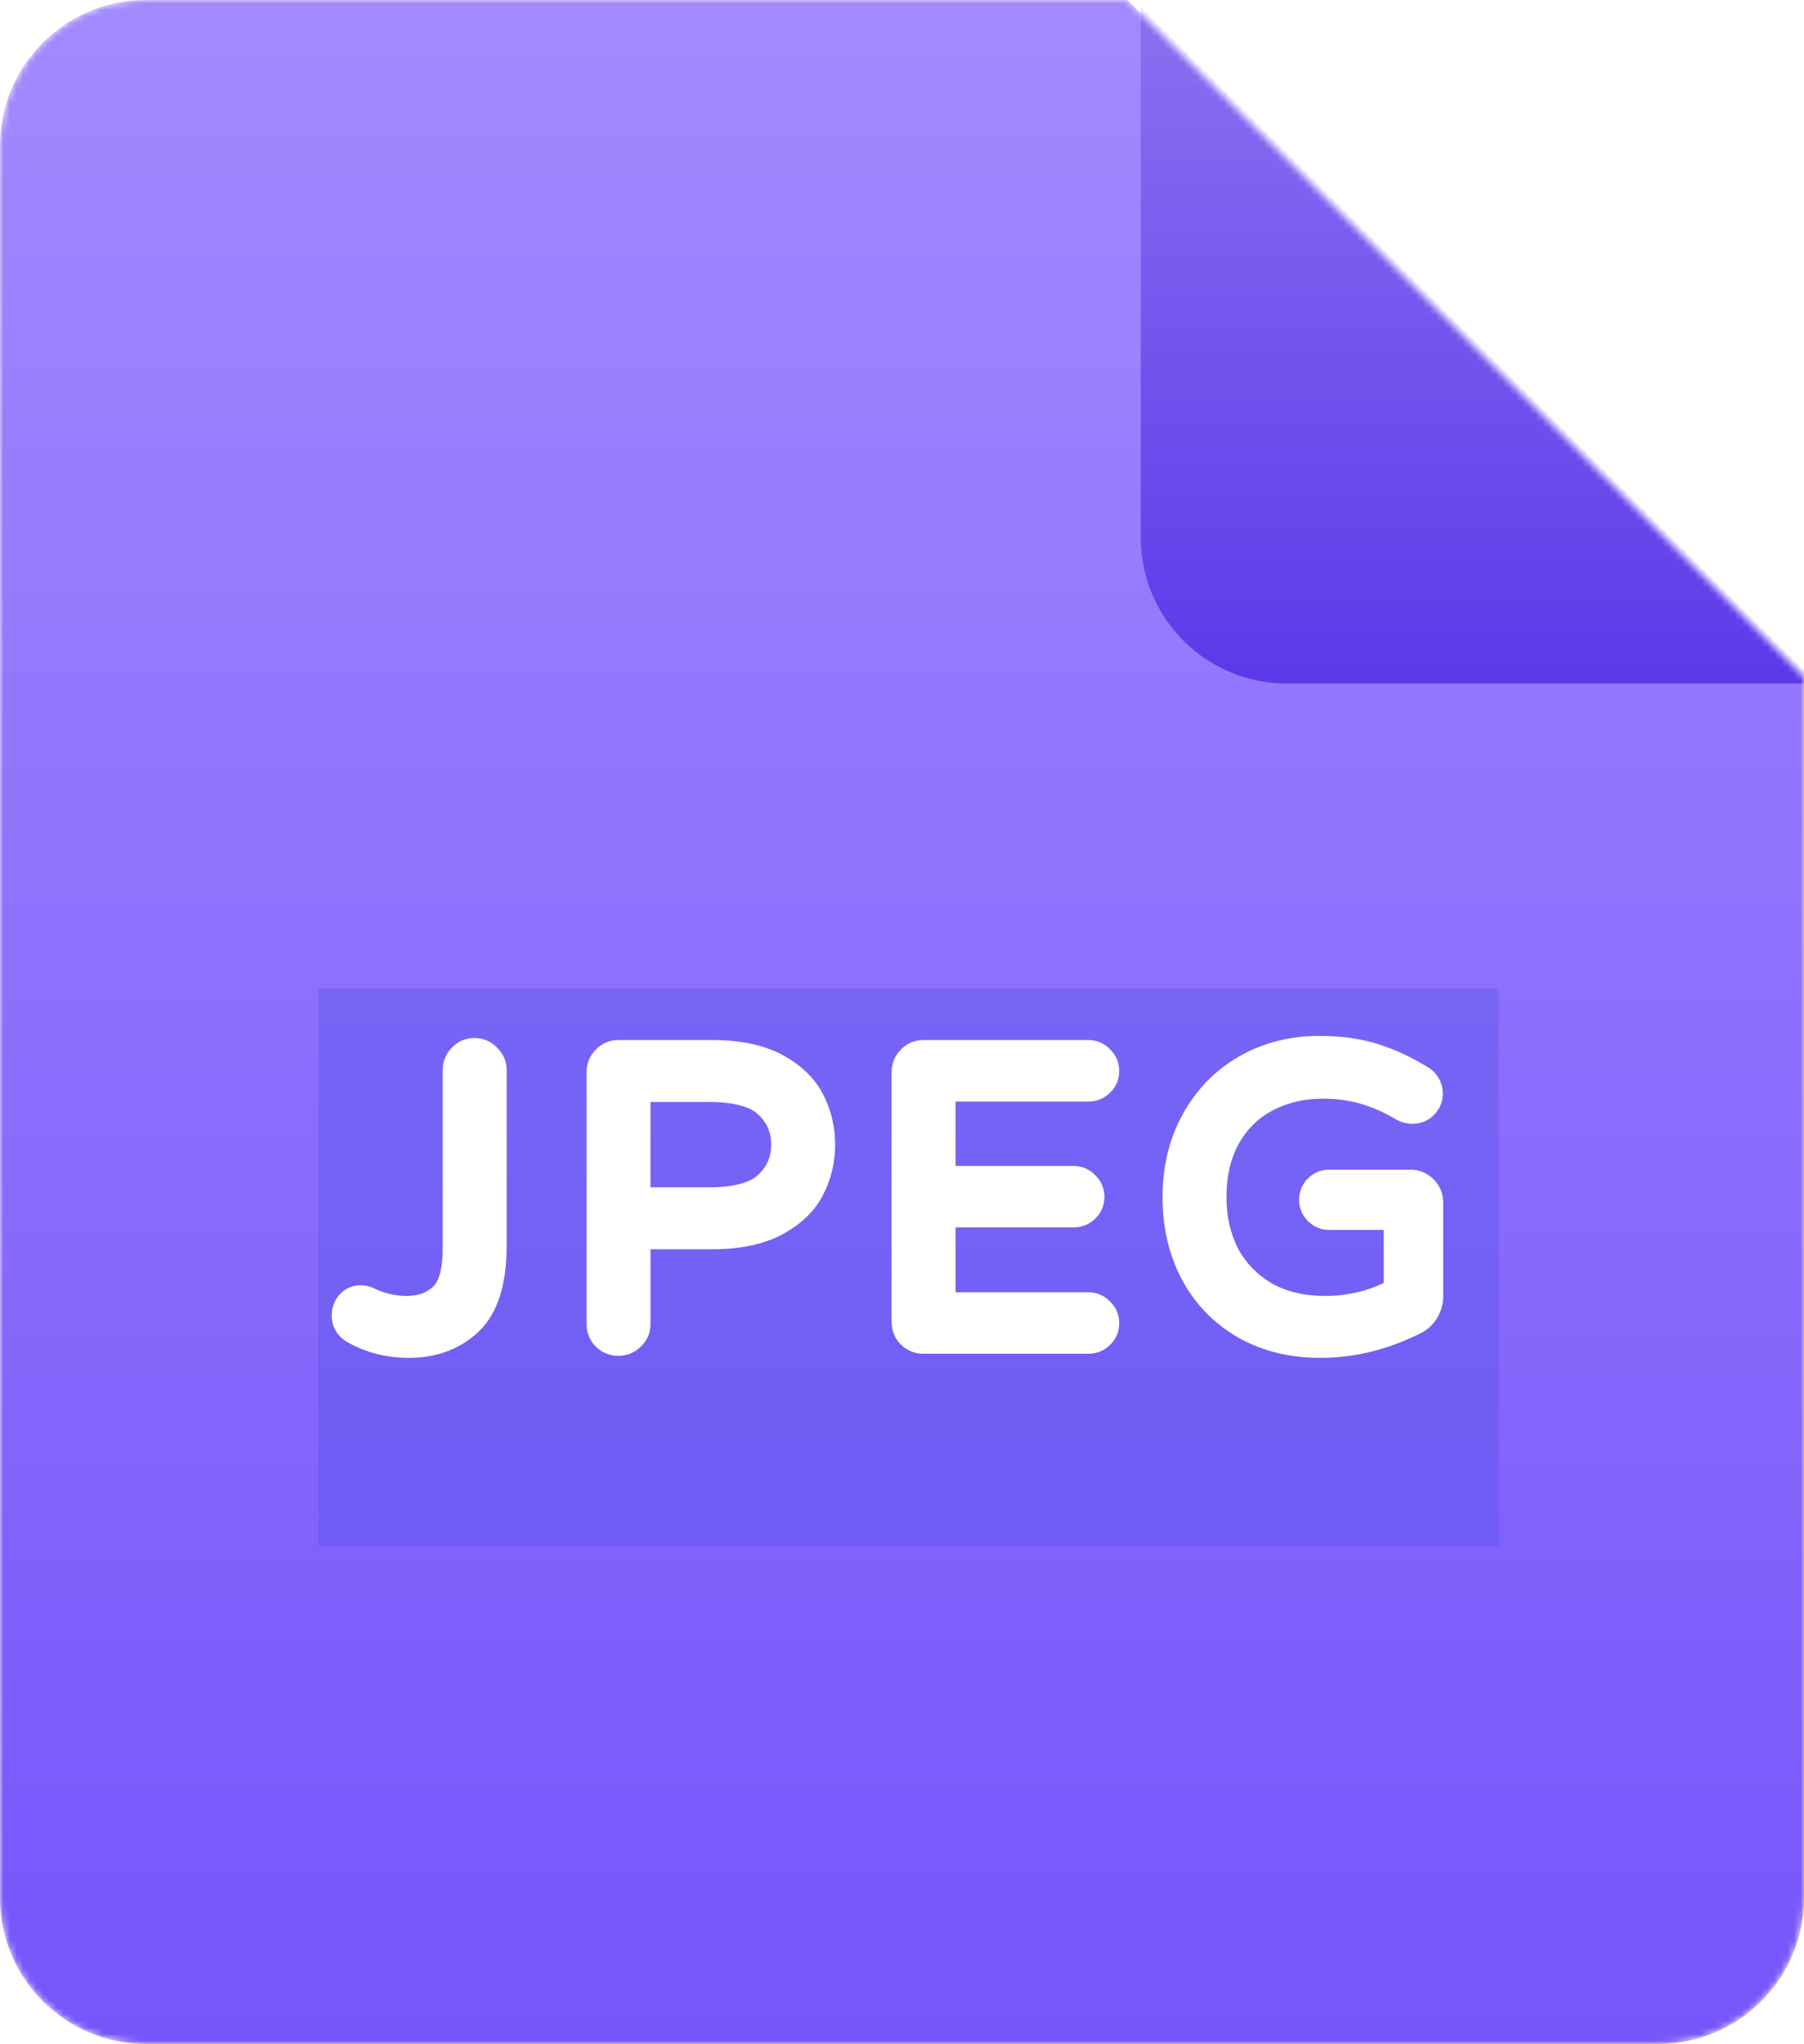 <svg width="272" height="308" viewBox="0 0 272 308" fill="none" xmlns="http://www.w3.org/2000/svg">
<mask id="mask0_204_768" style="mask-type:alpha" maskUnits="userSpaceOnUse" x="0" y="0" width="272" height="308">
<path d="M250 308H22C9.85 308 0 298.15 0 286V22C0 9.85 9.85 0 22 0H170L272 102V286C272 298.15 262.15 308 250 308Z" fill="url(#paint0_linear_204_768)"/>
</mask>
<g mask="url(#mask0_204_768)">
<path d="M250 308H22C9.85 308 0 298.15 0 286V22C0 9.85 9.85 0 22 0H170L272 102V286C272 298.15 262.15 308 250 308Z" fill="url(#paint1_linear_204_768)"/>
<g filter="url(#filter0_f_204_768)">
<rect x="48" y="149" width="178" height="84" fill="#5552E9" fill-opacity="0.39" style="mix-blend-mode:darken"/>
</g>
<path d="M61.619 202.62C58.602 202.62 55.853 201.917 53.373 200.512C52.464 199.975 52.009 199.21 52.009 198.218C52.009 197.557 52.216 196.978 52.629 196.482C53.084 195.945 53.662 195.676 54.365 195.676C54.778 195.676 55.15 195.759 55.481 195.924C57.382 196.833 59.304 197.288 61.247 197.288C63.479 197.288 65.277 196.647 66.641 195.366C68.046 194.085 68.749 191.667 68.749 188.112V161.266C68.749 160.481 69.018 159.819 69.555 159.282C70.092 158.703 70.754 158.414 71.539 158.414C72.324 158.414 72.986 158.703 73.523 159.282C74.102 159.819 74.391 160.481 74.391 161.266V187.74C74.391 193.155 73.172 196.999 70.733 199.272C68.336 201.504 65.298 202.62 61.619 202.62ZM93.228 202.31C92.442 202.31 91.781 202.041 91.244 201.504C90.706 200.967 90.438 200.305 90.438 199.52V161.576C90.438 160.791 90.706 160.129 91.244 159.592C91.781 159.013 92.442 158.724 93.228 158.724H107.364C111.29 158.724 114.494 159.385 116.974 160.708C119.454 162.031 121.231 163.725 122.306 165.792C123.38 167.859 123.918 170.091 123.918 172.488C123.918 174.885 123.38 177.117 122.306 179.184C121.231 181.251 119.454 182.945 116.974 184.268C114.494 185.591 111.29 186.252 107.364 186.252H96.08V199.52C96.08 200.305 95.79 200.967 95.212 201.504C94.674 202.041 94.013 202.31 93.228 202.31ZM106.806 180.92C111.022 180.92 113.977 180.114 115.672 178.502C117.408 176.89 118.276 174.885 118.276 172.488C118.276 170.091 117.408 168.086 115.672 166.474C113.977 164.862 111.022 164.056 106.806 164.056H96.08V180.92H106.806ZM139.224 202C138.439 202 137.777 201.731 137.24 201.194C136.703 200.657 136.434 199.995 136.434 199.21V161.576C136.434 160.791 136.703 160.129 137.24 159.592C137.777 159.013 138.439 158.724 139.224 158.724H164.086C164.83 158.724 165.45 158.993 165.946 159.53C166.483 160.026 166.752 160.646 166.752 161.39C166.752 162.134 166.483 162.754 165.946 163.25C165.45 163.746 164.83 163.994 164.086 163.994H142.076V177.696H161.854C162.598 177.696 163.218 177.965 163.714 178.502C164.251 178.998 164.52 179.618 164.52 180.362C164.52 181.106 164.251 181.726 163.714 182.222C163.218 182.718 162.598 182.966 161.854 182.966H142.076V196.73H164.086C164.83 196.73 165.45 196.999 165.946 197.536C166.483 198.032 166.752 198.652 166.752 199.396C166.752 200.14 166.483 200.76 165.946 201.256C165.45 201.752 164.83 202 164.086 202H139.224ZM199.045 202.62C194.788 202.62 191.006 201.69 187.699 199.83C184.393 197.929 181.83 195.304 180.011 191.956C178.193 188.567 177.283 184.723 177.283 180.424C177.283 176.043 178.234 172.157 180.135 168.768C182.037 165.379 184.62 162.754 187.885 160.894C191.192 159.034 194.85 158.104 198.859 158.104C202.083 158.104 204.894 158.497 207.291 159.282C209.73 160.067 212.065 161.163 214.297 162.568C214.628 162.733 214.917 163.023 215.165 163.436C215.413 163.849 215.537 164.304 215.537 164.8C215.537 165.503 215.289 166.102 214.793 166.598C214.339 167.094 213.719 167.342 212.933 167.342C212.479 167.342 212.045 167.239 211.631 167.032C209.689 165.875 207.746 165.007 205.803 164.428C203.861 163.849 201.753 163.56 199.479 163.56C196.338 163.56 193.507 164.221 190.985 165.544C188.464 166.867 186.48 168.809 185.033 171.372C183.628 173.893 182.925 176.911 182.925 180.424C182.925 183.648 183.587 186.541 184.909 189.104C186.273 191.625 188.216 193.63 190.737 195.118C193.3 196.565 196.317 197.288 199.789 197.288C203.675 197.288 207.291 196.379 210.639 194.56V183.338H200.409C199.707 183.338 199.107 183.09 198.611 182.594C198.115 182.098 197.867 181.499 197.867 180.796C197.867 180.093 198.115 179.494 198.611 178.998C199.107 178.502 199.707 178.254 200.409 178.254H212.623C213.45 178.254 214.153 178.543 214.731 179.122C215.31 179.701 215.599 180.403 215.599 181.23V195.304C215.599 196.172 215.372 196.957 214.917 197.66C214.504 198.321 213.946 198.817 213.243 199.148C208.614 201.463 203.881 202.62 199.045 202.62Z" fill="white"/>
<path d="M53.373 200.512L52.355 202.234L52.371 202.243L52.387 202.252L53.373 200.512ZM52.629 196.482L51.102 195.19L51.097 195.196L51.092 195.202L52.629 196.482ZM55.481 195.924L54.587 197.713L54.602 197.721L54.618 197.728L55.481 195.924ZM66.641 195.366L65.293 193.888L65.282 193.898L65.272 193.908L66.641 195.366ZM69.555 159.282L70.969 160.696L70.995 160.67L71.02 160.643L69.555 159.282ZM73.523 159.282L72.057 160.643L72.108 160.697L72.162 160.748L73.523 159.282ZM70.733 199.272L72.096 200.736L72.097 200.735L70.733 199.272ZM61.619 200.62C58.926 200.62 56.52 199.997 54.359 198.772L52.387 202.252C55.185 203.838 58.277 204.62 61.619 204.62V200.62ZM54.39 198.79C54.17 198.66 54.095 198.558 54.069 198.513C54.046 198.475 54.009 198.397 54.009 198.218H50.009C50.009 199.971 50.885 201.365 52.355 202.234L54.39 198.79ZM54.009 198.218C54.009 198.012 54.059 197.89 54.165 197.762L51.092 195.202C50.372 196.066 50.009 197.101 50.009 198.218H54.009ZM54.156 197.774C54.187 197.737 54.21 197.717 54.223 197.706C54.236 197.697 54.243 197.693 54.246 197.692C54.249 197.69 54.256 197.687 54.272 197.684C54.287 197.681 54.317 197.676 54.365 197.676V193.676C53.073 193.676 51.936 194.205 51.102 195.19L54.156 197.774ZM54.365 197.676C54.505 197.676 54.565 197.702 54.587 197.713L56.375 194.135C55.736 193.815 55.052 193.676 54.365 193.676V197.676ZM54.618 197.728C56.766 198.755 58.981 199.288 61.247 199.288V195.288C59.628 195.288 57.999 194.911 56.344 194.12L54.618 197.728ZM61.247 199.288C63.884 199.288 66.206 198.519 68.01 196.824L65.272 193.908C64.348 194.776 63.074 195.288 61.247 195.288V199.288ZM67.988 196.844C70.052 194.963 70.749 191.784 70.749 188.112H66.749C66.749 191.549 66.041 193.207 65.293 193.888L67.988 196.844ZM70.749 188.112V161.266H66.749V188.112H70.749ZM70.749 161.266C70.749 160.991 70.821 160.845 70.969 160.696L68.141 157.868C67.215 158.794 66.749 159.97 66.749 161.266H70.749ZM71.02 160.643C71.182 160.469 71.313 160.414 71.539 160.414V156.414C70.194 156.414 69.003 156.937 68.089 157.921L71.02 160.643ZM71.539 160.414C71.765 160.414 71.896 160.469 72.057 160.643L74.989 157.921C74.075 156.937 72.884 156.414 71.539 156.414V160.414ZM72.162 160.748C72.336 160.909 72.391 161.04 72.391 161.266H76.391C76.391 159.921 75.867 158.73 74.884 157.816L72.162 160.748ZM72.391 161.266V187.74H76.391V161.266H72.391ZM72.391 187.74C72.391 192.935 71.209 196.094 69.369 197.809L72.097 200.735C75.134 197.903 76.391 193.375 76.391 187.74H72.391ZM69.37 197.808C67.389 199.652 64.859 200.62 61.619 200.62V204.62C65.736 204.62 69.282 203.356 72.096 200.736L69.37 197.808ZM91.244 201.504L92.658 200.09L91.244 201.504ZM91.244 159.592L92.658 161.006L92.684 160.98L92.709 160.953L91.244 159.592ZM116.974 160.708L117.915 158.943L116.974 160.708ZM122.306 165.792L120.531 166.715L122.306 165.792ZM122.306 179.184L120.531 178.261V178.261L122.306 179.184ZM116.974 184.268L117.915 186.033L116.974 184.268ZM96.08 186.252V184.252H94.08V186.252H96.08ZM95.212 201.504L93.851 200.038L93.824 200.064L93.797 200.09L95.212 201.504ZM115.672 178.502L114.311 177.036L114.302 177.045L114.293 177.053L115.672 178.502ZM115.672 166.474L114.293 167.923L114.302 167.931L114.311 167.94L115.672 166.474ZM96.08 164.056V162.056H94.08V164.056H96.08ZM96.08 180.92H94.08V182.92H96.08V180.92ZM93.228 200.31C92.953 200.31 92.806 200.238 92.658 200.09L89.829 202.918C90.756 203.844 91.932 204.31 93.228 204.31V200.31ZM92.658 200.09C92.51 199.941 92.438 199.795 92.438 199.52H88.438C88.438 200.816 88.903 201.992 89.829 202.918L92.658 200.09ZM92.438 199.52V161.576H88.438V199.52H92.438ZM92.438 161.576C92.438 161.301 92.51 161.155 92.658 161.006L89.829 158.178C88.903 159.104 88.438 160.28 88.438 161.576H92.438ZM92.709 160.953C92.871 160.779 93.002 160.724 93.228 160.724V156.724C91.883 156.724 90.692 157.247 89.778 158.231L92.709 160.953ZM93.228 160.724H107.364V156.724H93.228V160.724ZM107.364 160.724C111.085 160.724 113.934 161.354 116.033 162.473L117.915 158.943C115.053 157.417 111.496 156.724 107.364 156.724V160.724ZM116.033 162.473C118.231 163.645 119.679 165.075 120.531 166.715L124.08 164.869C122.784 162.376 120.676 160.416 117.915 158.943L116.033 162.473ZM120.531 166.715C121.453 168.488 121.918 170.402 121.918 172.488H125.918C125.918 169.779 125.307 167.229 124.08 164.869L120.531 166.715ZM121.918 172.488C121.918 174.574 121.453 176.488 120.531 178.261L124.08 180.107C125.307 177.747 125.918 175.197 125.918 172.488H121.918ZM120.531 178.261C119.679 179.901 118.231 181.331 116.033 182.503L117.915 186.033C120.676 184.56 122.784 182.6 124.08 180.107L120.531 178.261ZM116.033 182.503C113.934 183.622 111.085 184.252 107.364 184.252V188.252C111.496 188.252 115.053 187.559 117.915 186.033L116.033 182.503ZM107.364 184.252H96.08V188.252H107.364V184.252ZM94.08 186.252V199.52H98.08V186.252H94.08ZM94.08 199.52C94.08 199.746 94.025 199.877 93.851 200.038L96.573 202.97C97.556 202.056 98.08 200.865 98.08 199.52H94.08ZM93.797 200.09C93.649 200.238 93.502 200.31 93.228 200.31V204.31C94.524 204.31 95.7 203.844 96.626 202.918L93.797 200.09ZM106.806 182.92C111.162 182.92 114.781 182.11 117.05 179.951L114.293 177.053C113.173 178.118 110.882 178.92 106.806 178.92V182.92ZM117.033 179.968C119.182 177.972 120.276 175.434 120.276 172.488H116.276C116.276 174.337 115.634 175.808 114.311 177.036L117.033 179.968ZM120.276 172.488C120.276 169.542 119.182 167.004 117.033 165.008L114.311 167.94C115.634 169.168 116.276 170.639 116.276 172.488H120.276ZM117.05 165.025C114.781 162.866 111.162 162.056 106.806 162.056V166.056C110.882 166.056 113.173 166.858 114.293 167.923L117.05 165.025ZM106.806 162.056H96.08V166.056H106.806V162.056ZM94.08 164.056V180.92H98.08V164.056H94.08ZM96.08 182.92H106.806V178.92H96.08V182.92ZM137.24 201.194L138.654 199.78L137.24 201.194ZM137.24 159.592L138.654 161.006L138.68 160.98L138.706 160.953L137.24 159.592ZM165.946 159.53L164.476 160.887L164.531 160.945L164.589 161L165.946 159.53ZM165.946 163.25L164.589 161.78L164.56 161.808L164.532 161.836L165.946 163.25ZM142.076 163.994V161.994H140.076V163.994H142.076ZM142.076 177.696H140.076V179.696H142.076V177.696ZM163.714 178.502L162.244 179.859L162.299 179.917L162.357 179.972L163.714 178.502ZM163.714 182.222L162.357 180.752L162.328 180.78L162.3 180.808L163.714 182.222ZM142.076 182.966V180.966H140.076V182.966H142.076ZM142.076 196.73H140.076V198.73H142.076V196.73ZM165.946 197.536L164.476 198.893L164.531 198.951L164.589 199.006L165.946 197.536ZM165.946 201.256L164.589 199.786L164.56 199.814L164.532 199.842L165.946 201.256ZM139.224 200C138.949 200 138.803 199.928 138.654 199.78L135.826 202.608C136.752 203.534 137.928 204 139.224 204V200ZM138.654 199.78C138.506 199.631 138.434 199.485 138.434 199.21H134.434C134.434 200.506 134.9 201.682 135.826 202.608L138.654 199.78ZM138.434 199.21V161.576H134.434V199.21H138.434ZM138.434 161.576C138.434 161.301 138.506 161.155 138.654 161.006L135.826 158.178C134.9 159.104 134.434 160.28 134.434 161.576H138.434ZM138.706 160.953C138.867 160.779 138.998 160.724 139.224 160.724V156.724C137.879 156.724 136.688 157.247 135.774 158.231L138.706 160.953ZM139.224 160.724H164.086V156.724H139.224V160.724ZM164.086 160.724C164.283 160.724 164.366 160.767 164.476 160.887L167.416 158.173C166.534 157.218 165.377 156.724 164.086 156.724V160.724ZM164.589 161C164.709 161.11 164.752 161.193 164.752 161.39H168.752C168.752 160.099 168.258 158.942 167.303 158.06L164.589 161ZM164.752 161.39C164.752 161.587 164.709 161.67 164.589 161.78L167.303 164.72C168.258 163.838 168.752 162.681 168.752 161.39H164.752ZM164.532 161.836C164.435 161.932 164.335 161.994 164.086 161.994V165.994C165.325 165.994 166.465 165.56 167.36 164.664L164.532 161.836ZM164.086 161.994H142.076V165.994H164.086V161.994ZM140.076 163.994V177.696H144.076V163.994H140.076ZM142.076 179.696H161.854V175.696H142.076V179.696ZM161.854 179.696C162.051 179.696 162.134 179.739 162.244 179.859L165.184 177.145C164.302 176.19 163.145 175.696 161.854 175.696V179.696ZM162.357 179.972C162.477 180.082 162.52 180.165 162.52 180.362H166.52C166.52 179.071 166.026 177.914 165.071 177.032L162.357 179.972ZM162.52 180.362C162.52 180.559 162.477 180.642 162.357 180.752L165.071 183.692C166.026 182.81 166.52 181.653 166.52 180.362H162.52ZM162.3 180.808C162.203 180.904 162.103 180.966 161.854 180.966V184.966C163.093 184.966 164.233 184.532 165.128 183.636L162.3 180.808ZM161.854 180.966H142.076V184.966H161.854V180.966ZM140.076 182.966V196.73H144.076V182.966H140.076ZM142.076 198.73H164.086V194.73H142.076V198.73ZM164.086 198.73C164.283 198.73 164.366 198.773 164.476 198.893L167.416 196.179C166.534 195.224 165.377 194.73 164.086 194.73V198.73ZM164.589 199.006C164.709 199.116 164.752 199.199 164.752 199.396H168.752C168.752 198.105 168.258 196.948 167.303 196.066L164.589 199.006ZM164.752 199.396C164.752 199.593 164.709 199.676 164.589 199.786L167.303 202.726C168.258 201.844 168.752 200.687 168.752 199.396H164.752ZM164.532 199.842C164.435 199.938 164.335 200 164.086 200V204C165.325 204 166.465 203.566 167.36 202.67L164.532 199.842ZM164.086 200H139.224V204H164.086V200ZM187.699 199.83L186.702 201.564L186.711 201.569L186.719 201.573L187.699 199.83ZM180.011 191.956L178.249 192.902L178.254 192.911L180.011 191.956ZM180.135 168.768L181.88 169.747V169.747L180.135 168.768ZM187.885 160.894L186.905 159.151L186.895 159.156L187.885 160.894ZM207.291 159.282L206.669 161.183L206.678 161.186L207.291 159.282ZM214.297 162.568L213.232 164.26L213.315 164.313L213.403 164.357L214.297 162.568ZM215.165 163.436L213.45 164.465V164.465L215.165 163.436ZM214.793 166.598L213.379 165.184L213.348 165.215L213.319 165.247L214.793 166.598ZM211.631 167.032L210.608 168.75L210.671 168.788L210.737 168.821L211.631 167.032ZM205.803 164.428L206.374 162.511L205.803 164.428ZM190.985 165.544L191.914 167.315L191.914 167.315L190.985 165.544ZM185.033 171.372L183.292 170.389L183.286 170.398L185.033 171.372ZM184.909 189.104L183.132 190.021L183.141 190.039L183.15 190.056L184.909 189.104ZM190.737 195.118L189.721 196.84L189.737 196.85L189.754 196.86L190.737 195.118ZM210.639 194.56L211.594 196.317L212.639 195.75V194.56H210.639ZM210.639 183.338H212.639V181.338H210.639V183.338ZM214.917 197.66L213.238 196.573L213.23 196.587L213.221 196.6L214.917 197.66ZM213.243 199.148L212.392 197.338L212.37 197.348L212.349 197.359L213.243 199.148ZM199.045 200.62C195.089 200.62 191.652 199.759 188.68 198.087L186.719 201.573C190.36 203.621 194.487 204.62 199.045 204.62V200.62ZM188.696 198.096C185.71 196.379 183.411 194.024 181.769 191.001L178.254 192.911C180.249 196.584 183.075 199.478 186.702 201.564L188.696 198.096ZM181.774 191.01C180.129 187.945 179.283 184.432 179.283 180.424H175.283C175.283 185.013 176.257 189.189 178.249 192.902L181.774 191.01ZM179.283 180.424C179.283 176.341 180.166 172.8 181.88 169.747L178.391 167.789C176.302 171.514 175.283 175.744 175.283 180.424H179.283ZM181.88 169.747C183.609 166.663 185.937 164.306 188.875 162.632L186.895 159.156C183.303 161.202 180.464 164.095 178.391 167.789L181.88 169.747ZM188.866 162.637C191.856 160.955 195.173 160.104 198.859 160.104V156.104C194.527 156.104 190.528 157.113 186.905 159.151L188.866 162.637ZM198.859 160.104C201.928 160.104 204.519 160.478 206.669 161.183L207.914 157.381C205.269 156.515 202.239 156.104 198.859 156.104V160.104ZM206.678 161.186C208.953 161.918 211.137 162.942 213.232 164.26L215.363 160.876C212.994 159.384 210.507 158.216 207.904 157.378L206.678 161.186ZM213.403 164.357C213.357 164.334 213.339 164.314 213.348 164.323C213.359 164.334 213.396 164.374 213.45 164.465L216.88 162.407C216.495 161.765 215.952 161.159 215.192 160.779L213.403 164.357ZM213.45 164.465C213.506 164.558 213.537 164.655 213.537 164.8H217.537C217.537 163.953 217.32 163.14 216.88 162.407L213.45 164.465ZM213.537 164.8C213.537 164.973 213.499 165.064 213.379 165.184L216.208 168.012C217.079 167.14 217.537 166.032 217.537 164.8H213.537ZM213.319 165.247C213.293 165.275 213.274 165.287 213.245 165.299C213.208 165.313 213.116 165.342 212.933 165.342V169.342C214.177 169.342 215.37 168.929 216.268 167.949L213.319 165.247ZM212.933 165.342C212.794 165.342 212.666 165.313 212.526 165.243L210.737 168.821C211.423 169.164 212.163 169.342 212.933 169.342V165.342ZM212.655 165.314C210.586 164.081 208.492 163.142 206.374 162.511L205.232 166.345C206.999 166.871 208.791 167.668 210.608 168.75L212.655 165.314ZM206.374 162.511C204.225 161.871 201.923 161.56 199.479 161.56V165.56C201.582 165.56 203.496 165.828 205.232 166.345L206.374 162.511ZM199.479 161.56C196.048 161.56 192.893 162.285 190.056 163.773L191.914 167.315C194.12 166.158 196.628 165.56 199.479 165.56V161.56ZM190.056 163.773C187.182 165.281 184.921 167.503 183.292 170.389L186.775 172.355C188.039 170.116 189.746 168.453 191.914 167.315L190.056 163.773ZM183.286 170.398C181.683 173.276 180.925 176.643 180.925 180.424H184.925C184.925 177.178 185.573 174.511 186.78 172.346L183.286 170.398ZM180.925 180.424C180.925 183.929 181.646 187.143 183.132 190.021L186.687 188.187C185.527 185.94 184.925 183.367 184.925 180.424H180.925ZM183.15 190.056C184.691 192.904 186.894 195.172 189.721 196.84L191.754 193.396C189.538 192.088 187.856 190.347 186.668 188.152L183.15 190.056ZM189.754 196.86C192.667 198.504 196.035 199.288 199.789 199.288V195.288C196.6 195.288 193.933 194.625 191.72 193.376L189.754 196.86ZM199.789 199.288C204.001 199.288 207.947 198.299 211.594 196.317L209.685 192.803C206.636 194.459 203.348 195.288 199.789 195.288V199.288ZM212.639 194.56V183.338H208.639V194.56H212.639ZM210.639 181.338H200.409V185.338H210.639V181.338ZM200.409 181.338C200.236 181.338 200.146 181.3 200.026 181.18L197.197 184.008C198.069 184.88 199.177 185.338 200.409 185.338V181.338ZM200.026 181.18C199.905 181.06 199.867 180.969 199.867 180.796H195.867C195.867 182.028 196.325 183.136 197.197 184.008L200.026 181.18ZM199.867 180.796C199.867 180.623 199.905 180.532 200.026 180.412L197.197 177.584C196.325 178.456 195.867 179.564 195.867 180.796H199.867ZM200.026 180.412C200.146 180.292 200.236 180.254 200.409 180.254V176.254C199.177 176.254 198.069 176.712 197.197 177.584L200.026 180.412ZM200.409 180.254H212.623V176.254H200.409V180.254ZM212.623 180.254C212.926 180.254 213.118 180.337 213.317 180.536L216.146 177.708C215.188 176.75 213.974 176.254 212.623 176.254V180.254ZM213.317 180.536C213.516 180.736 213.599 180.928 213.599 181.23H217.599C217.599 179.879 217.104 178.666 216.146 177.708L213.317 180.536ZM213.599 181.23V195.304H217.599V181.23H213.599ZM213.599 195.304C213.599 195.802 213.475 196.207 213.238 196.573L216.596 198.747C217.269 197.708 217.599 196.542 217.599 195.304H213.599ZM213.221 196.6C213.011 196.937 212.745 197.172 212.392 197.338L214.095 200.958C215.147 200.463 215.997 199.706 216.613 198.72L213.221 196.6ZM212.349 197.359C207.977 199.545 203.549 200.62 199.045 200.62V204.62C204.213 204.62 209.251 203.38 214.138 200.937L212.349 197.359Z" fill="white"/>
<g filter="url(#filter1_d_204_768)">
<path d="M272 102H192C179.85 102 170 92.15 170 80V0L272 102Z" fill="url(#paint2_linear_204_768)"/>
</g>
</g>
<defs>
<filter id="filter0_f_204_768" x="9" y="110" width="256" height="162" filterUnits="userSpaceOnUse" color-interpolation-filters="sRGB">
<feFlood flood-opacity="0" result="BackgroundImageFix"/>
<feBlend mode="normal" in="SourceGraphic" in2="BackgroundImageFix" result="shape"/>
<feGaussianBlur stdDeviation="19.5" result="effect1_foregroundBlur_204_768"/>
</filter>
<filter id="filter1_d_204_768" x="147" y="-24" width="152" height="152" filterUnits="userSpaceOnUse" color-interpolation-filters="sRGB">
<feFlood flood-opacity="0" result="BackgroundImageFix"/>
<feColorMatrix in="SourceAlpha" type="matrix" values="0 0 0 0 0 0 0 0 0 0 0 0 0 0 0 0 0 0 127 0" result="hardAlpha"/>
<feOffset dx="2" dy="1"/>
<feGaussianBlur stdDeviation="12.5"/>
<feColorMatrix type="matrix" values="0 0 0 0 0 0 0 0 0 0 0 0 0 0 0 0 0 0 0.33 0"/>
<feBlend mode="normal" in2="BackgroundImageFix" result="effect1_dropShadow_204_768"/>
<feBlend mode="normal" in="SourceGraphic" in2="effect1_dropShadow_204_768" result="shape"/>
</filter>
<linearGradient id="paint0_linear_204_768" x1="136" y1="0" x2="136" y2="308" gradientUnits="userSpaceOnUse">
<stop stop-color="#FF7979"/>
<stop offset="1" stop-color="#E85555"/>
</linearGradient>
<linearGradient id="paint1_linear_204_768" x1="136" y1="0" x2="136" y2="308" gradientUnits="userSpaceOnUse">
<stop stop-color="#A28AFF"/>
<stop offset="1" stop-color="#7655FB"/>
</linearGradient>
<linearGradient id="paint2_linear_204_768" x1="221" y1="0" x2="221" y2="102" gradientUnits="userSpaceOnUse">
<stop stop-color="#8A71F1"/>
<stop offset="1" stop-color="#5C39E9"/>
</linearGradient>
</defs>
</svg>

